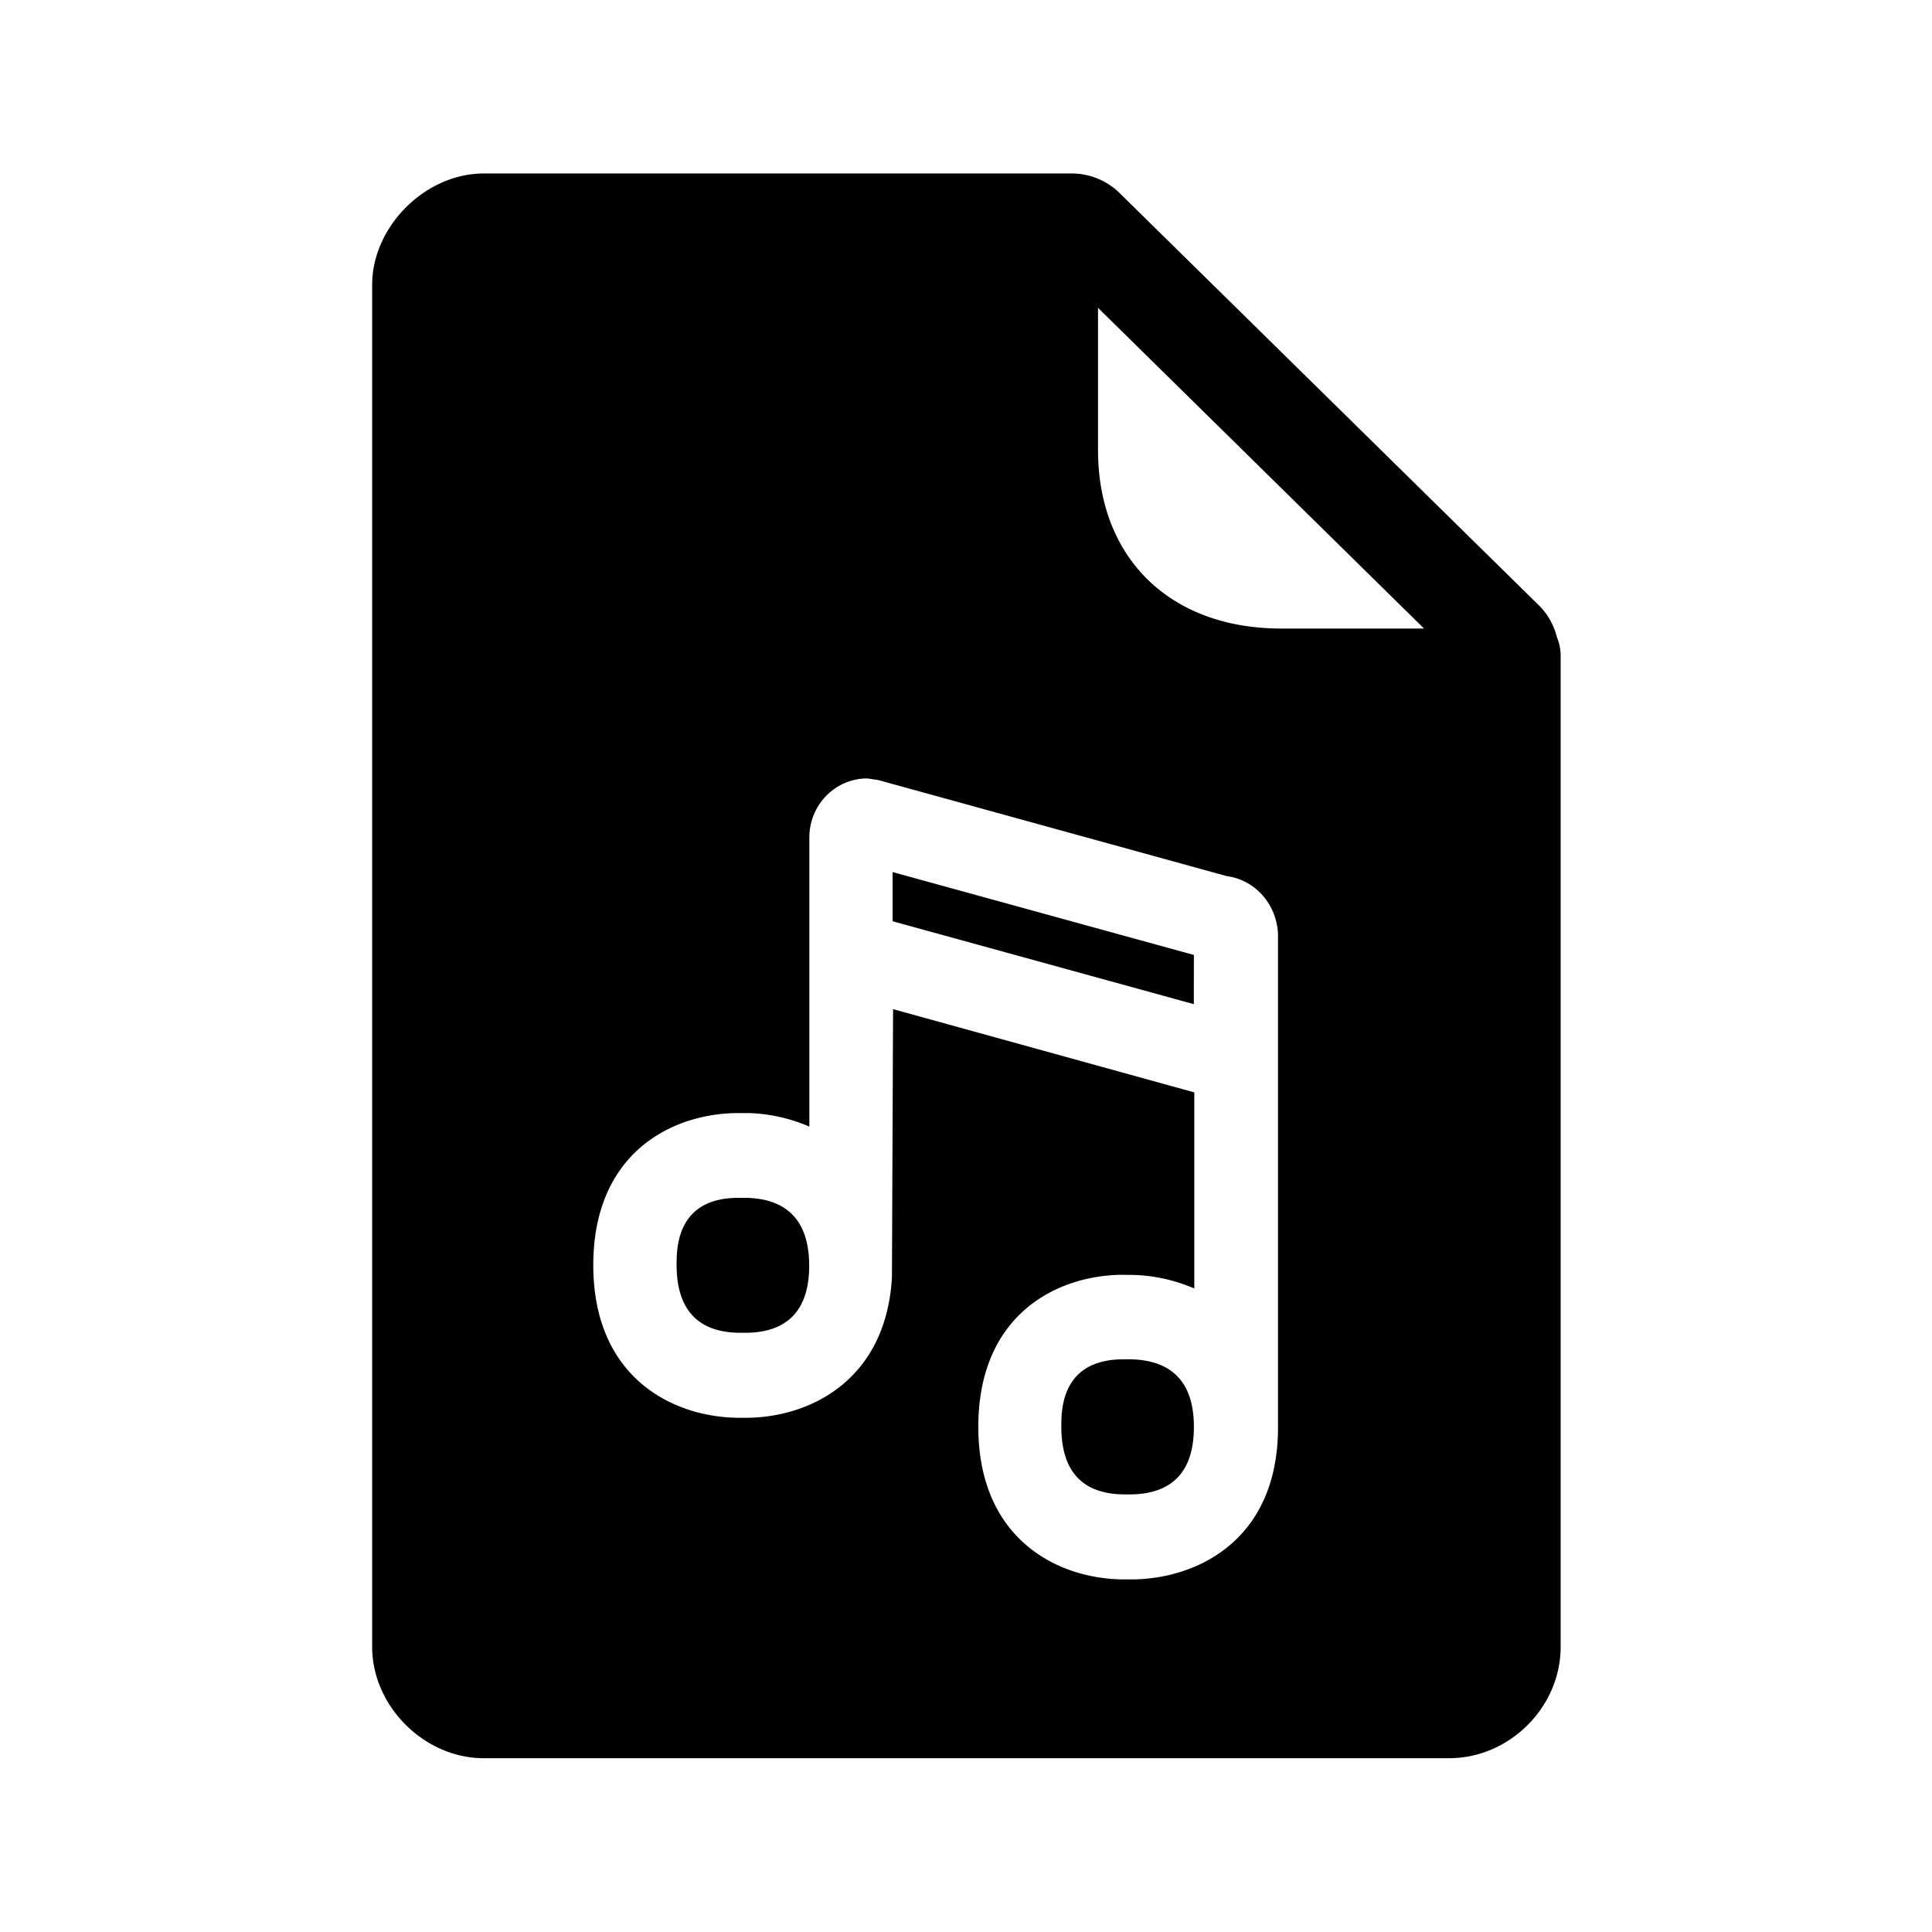 <svg xmlns="http://www.w3.org/2000/svg" width="24" height="24" fill="none"><path fill="#000" d="M19.387 8.152a.6.6 0 0 0-.047-.238.84.84 0 0 0-.213-.384l-5.213-5.126a.85.85 0 0 0-.605-.249h-7.3c-.725 0-1.386.658-1.386 1.384v16.919c0 .736.647 1.383 1.386 1.383h11.992c.75 0 1.386-.633 1.386-1.384zM13.64 5.59V3.824l4.05 3.984h-1.772c-.684 0-1.258-.213-1.664-.611-.4-.395-.614-.95-.614-1.608m1.19 6.885-3.742-1.03v-.611l3.743 1.03zm-.876 6.09h.104c.512-.011.773-.291.773-.838 0-.543-.26-.826-.779-.84h-.112c-.756.009-.756.63-.756.835q.001.83.77.843M9.29 16.556h-.115c-.51-.009-.77-.292-.77-.844 0-.204 0-.826.756-.832h.11c.518.012.781.297.781.844 0 .54-.26.82-.762.832m1.62-6.866 4.327 1.193c.353.045.63.353.639.734v6.115c0 1.37-.964 1.871-1.79 1.888h-.143c-.824-.011-1.79-.515-1.79-1.896s.96-1.88 1.784-1.888l.143.002c.25.006.51.062.756.168V13.57l-3.742-1.034-.014 3.33c-.07 1.253-.983 1.729-1.776 1.746H9.16c-.826-.012-1.79-.516-1.79-1.897 0-1.38.961-1.88 1.785-1.888h.143c.249.006.51.062.756.168v-3.59c0-.407.322-.735.72-.735z"/></svg>